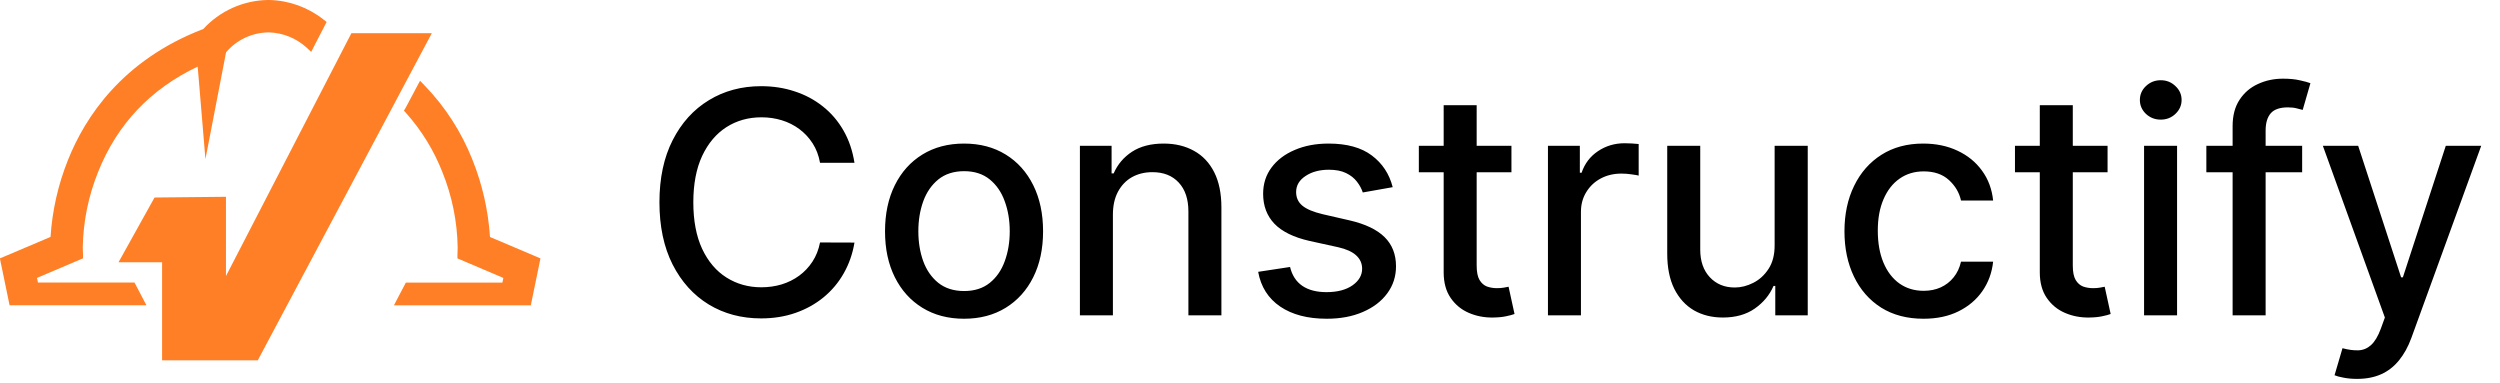 <svg width="222" height="34" viewBox="0 0 222 34" fill="none" xmlns="http://www.w3.org/2000/svg">
<g clip-path="url(#clip0_120_389)">
<path d="M38.344 2.95L35.56 8.182L34.598 9.995L22.889 32H14.394V23.291H10.524L13.723 17.539L20.065 17.475V24.515L28.445 8.291L30.168 4.955L31.203 2.95H38.344Z" fill="#FE7F26"/>
<path d="M29.003 1.952L28.843 2.264L27.891 4.105L27.634 4.606L27.222 4.223C26.315 3.398 25.145 2.921 23.919 2.877H23.817C23.106 2.888 22.405 3.05 21.762 3.353C21.118 3.655 20.546 4.091 20.085 4.632L20.074 4.645L18.829 11.097L18.242 14.133L17.985 11.053L17.555 5.916C13.373 7.894 10.4 11.037 8.714 15.266C7.853 17.395 7.391 19.663 7.35 21.959L7.372 22.649V22.942L7.102 23.054L3.285 24.677L3.371 25.09H11.942L12.062 25.312L12.675 26.485L13.003 27.109H0.851L0.78 26.768L0.062 23.287L-0.009 22.944L0.315 22.809L4.488 21.038C4.64 18.691 5.163 16.383 6.039 14.2C7.551 10.411 10.861 5.327 18.051 2.576C18.779 1.782 19.662 1.144 20.644 0.702C21.626 0.259 22.689 0.02 23.766 0H23.913C25.664 0.04 27.355 0.649 28.728 1.735L29.003 1.952Z" fill="#FE7F26"/>
<path d="M47.991 22.948L47.922 23.291L47.205 26.773L47.134 27.113H34.982L35.307 26.489L35.923 25.316L36.04 25.095H44.613L44.697 24.681L40.889 23.059L40.621 22.946V22.654L40.641 21.963C40.603 19.668 40.142 17.399 39.279 15.271C38.527 13.354 37.44 11.585 36.069 10.048L35.87 9.826L36.029 9.559L37.024 7.689L37.299 7.173L37.706 7.591C39.545 9.496 40.991 11.744 41.961 14.206C42.836 16.39 43.359 18.698 43.512 21.045L47.685 22.815L47.991 22.948Z" fill="#FE7F26"/>
</g>
<path d="M75.877 14.455H72.819C72.701 13.801 72.483 13.226 72.162 12.73C71.842 12.233 71.45 11.812 70.986 11.466C70.522 11.119 70.003 10.858 69.428 10.681C68.859 10.505 68.255 10.417 67.615 10.417C66.458 10.417 65.422 10.707 64.508 11.289C63.599 11.871 62.881 12.723 62.351 13.847C61.829 14.971 61.567 16.343 61.567 17.964C61.567 19.597 61.829 20.976 62.351 22.1C62.881 23.224 63.603 24.073 64.517 24.648C65.432 25.223 66.461 25.511 67.605 25.511C68.239 25.511 68.84 25.426 69.408 25.256C69.983 25.079 70.503 24.821 70.967 24.481C71.43 24.142 71.823 23.727 72.143 23.237C72.469 22.74 72.695 22.172 72.819 21.531L75.877 21.541C75.714 22.528 75.397 23.436 74.926 24.266C74.462 25.089 73.865 25.801 73.133 26.402C72.407 26.997 71.578 27.458 70.643 27.784C69.709 28.111 68.689 28.274 67.585 28.274C65.847 28.274 64.299 27.863 62.94 27.04C61.58 26.21 60.509 25.024 59.725 23.482C58.947 21.94 58.558 20.1 58.558 17.964C58.558 15.82 58.95 13.981 59.734 12.446C60.519 10.904 61.59 9.721 62.949 8.898C64.308 8.068 65.854 7.653 67.585 7.653C68.65 7.653 69.644 7.806 70.565 8.114C71.493 8.414 72.326 8.858 73.064 9.446C73.802 10.028 74.413 10.74 74.897 11.583C75.38 12.419 75.707 13.377 75.877 14.455ZM85.607 28.304C84.196 28.304 82.964 27.98 81.912 27.334C80.86 26.687 80.043 25.782 79.462 24.619C78.88 23.456 78.59 22.096 78.59 20.541C78.59 18.98 78.88 17.614 79.462 16.445C80.043 15.275 80.86 14.367 81.912 13.72C82.964 13.073 84.196 12.749 85.607 12.749C87.018 12.749 88.25 13.073 89.302 13.72C90.354 14.367 91.171 15.275 91.752 16.445C92.334 17.614 92.625 18.98 92.625 20.541C92.625 22.096 92.334 23.456 91.752 24.619C91.171 25.782 90.354 26.687 89.302 27.334C88.25 27.98 87.018 28.304 85.607 28.304ZM85.617 25.844C86.532 25.844 87.29 25.602 87.891 25.119C88.492 24.635 88.936 23.991 89.224 23.188C89.518 22.384 89.665 21.499 89.665 20.532C89.665 19.571 89.518 18.689 89.224 17.885C88.936 17.075 88.492 16.425 87.891 15.935C87.29 15.445 86.532 15.2 85.617 15.2C84.696 15.2 83.931 15.445 83.323 15.935C82.722 16.425 82.275 17.075 81.981 17.885C81.693 18.689 81.549 19.571 81.549 20.532C81.549 21.499 81.693 22.384 81.981 23.188C82.275 23.991 82.722 24.635 83.323 25.119C83.931 25.602 84.696 25.844 85.617 25.844ZM98.826 19.061V28H95.896V12.945H98.709V15.396H98.895C99.241 14.599 99.784 13.958 100.522 13.475C101.267 12.991 102.204 12.749 103.335 12.749C104.361 12.749 105.259 12.965 106.03 13.396C106.801 13.821 107.399 14.455 107.824 15.298C108.249 16.141 108.461 17.183 108.461 18.424V28H105.53V18.777C105.53 17.686 105.246 16.833 104.678 16.219C104.109 15.598 103.328 15.288 102.335 15.288C101.656 15.288 101.051 15.435 100.522 15.729C99.999 16.023 99.584 16.454 99.277 17.023C98.977 17.585 98.826 18.264 98.826 19.061ZM123.672 16.621L121.016 17.091C120.905 16.752 120.729 16.428 120.487 16.121C120.252 15.814 119.931 15.562 119.526 15.366C119.121 15.17 118.615 15.072 118.007 15.072C117.177 15.072 116.485 15.258 115.929 15.631C115.374 15.997 115.096 16.471 115.096 17.052C115.096 17.555 115.282 17.96 115.655 18.267C116.027 18.575 116.628 18.826 117.458 19.022L119.85 19.571C121.235 19.891 122.267 20.384 122.947 21.051C123.626 21.718 123.966 22.583 123.966 23.648C123.966 24.55 123.705 25.354 123.182 26.059C122.666 26.759 121.944 27.307 121.016 27.706C120.095 28.105 119.026 28.304 117.811 28.304C116.125 28.304 114.75 27.945 113.685 27.226C112.62 26.5 111.966 25.471 111.725 24.138L114.557 23.707C114.734 24.445 115.096 25.004 115.645 25.383C116.194 25.756 116.909 25.942 117.792 25.942C118.752 25.942 119.52 25.742 120.095 25.344C120.67 24.939 120.957 24.445 120.957 23.864C120.957 23.393 120.781 22.998 120.428 22.678C120.082 22.358 119.549 22.116 118.83 21.953L116.282 21.394C114.877 21.074 113.838 20.564 113.165 19.865C112.499 19.166 112.166 18.28 112.166 17.209C112.166 16.32 112.414 15.543 112.911 14.876C113.407 14.21 114.093 13.69 114.969 13.318C115.844 12.939 116.847 12.749 117.978 12.749C119.605 12.749 120.885 13.102 121.82 13.808C122.754 14.507 123.372 15.445 123.672 16.621ZM134.216 12.945V15.298H125.993V12.945H134.216ZM128.198 9.339H131.128V23.58C131.128 24.148 131.213 24.576 131.383 24.864C131.553 25.145 131.772 25.337 132.04 25.442C132.314 25.54 132.612 25.589 132.932 25.589C133.167 25.589 133.373 25.573 133.549 25.54C133.726 25.507 133.863 25.481 133.961 25.462L134.49 27.882C134.32 27.948 134.079 28.013 133.765 28.078C133.451 28.15 133.059 28.189 132.589 28.196C131.818 28.209 131.099 28.072 130.433 27.784C129.766 27.497 129.227 27.053 128.815 26.451C128.404 25.85 128.198 25.096 128.198 24.187V9.339ZM137.458 28V12.945H140.29V15.337H140.447C140.721 14.527 141.205 13.89 141.897 13.426C142.597 12.955 143.387 12.72 144.269 12.72C144.452 12.72 144.668 12.727 144.916 12.74C145.171 12.753 145.37 12.769 145.514 12.789V15.592C145.396 15.559 145.187 15.523 144.887 15.484C144.586 15.438 144.286 15.415 143.985 15.415C143.292 15.415 142.675 15.562 142.133 15.856C141.597 16.144 141.172 16.546 140.859 17.062C140.545 17.572 140.388 18.153 140.388 18.806V28H137.458ZM157.587 21.757V12.945H160.527V28H157.645V25.393H157.489C157.142 26.197 156.587 26.866 155.822 27.402C155.064 27.931 154.12 28.196 152.99 28.196C152.023 28.196 151.167 27.984 150.422 27.559C149.684 27.128 149.102 26.491 148.677 25.648C148.259 24.805 148.05 23.763 148.05 22.521V12.945H150.981V22.168C150.981 23.194 151.265 24.011 151.833 24.619C152.402 25.226 153.14 25.53 154.048 25.53C154.597 25.53 155.143 25.393 155.685 25.119C156.234 24.844 156.688 24.429 157.048 23.874C157.413 23.318 157.593 22.613 157.587 21.757ZM170.806 28.304C169.349 28.304 168.094 27.974 167.042 27.314C165.997 26.647 165.193 25.729 164.631 24.56C164.069 23.39 163.788 22.051 163.788 20.541C163.788 19.012 164.076 17.663 164.651 16.494C165.226 15.317 166.036 14.399 167.081 13.739C168.127 13.079 169.359 12.749 170.776 12.749C171.92 12.749 172.939 12.962 173.834 13.386C174.73 13.805 175.452 14.393 176 15.151C176.556 15.909 176.886 16.794 176.99 17.807H174.138C173.981 17.101 173.622 16.494 173.06 15.984C172.505 15.474 171.76 15.219 170.825 15.219C170.009 15.219 169.293 15.435 168.679 15.866C168.071 16.291 167.598 16.899 167.258 17.689C166.918 18.473 166.748 19.401 166.748 20.473C166.748 21.57 166.915 22.518 167.248 23.315C167.581 24.112 168.052 24.73 168.659 25.168C169.274 25.605 169.996 25.824 170.825 25.824C171.381 25.824 171.884 25.723 172.335 25.52C172.792 25.311 173.174 25.014 173.482 24.628C173.795 24.243 174.014 23.779 174.138 23.237H176.99C176.886 24.21 176.569 25.079 176.04 25.844C175.51 26.608 174.801 27.209 173.913 27.647C173.031 28.085 171.995 28.304 170.806 28.304ZM187.152 12.945V15.298H178.929V12.945H187.152ZM181.134 9.339H184.064V23.58C184.064 24.148 184.149 24.576 184.319 24.864C184.489 25.145 184.708 25.337 184.976 25.442C185.25 25.54 185.548 25.589 185.868 25.589C186.103 25.589 186.309 25.573 186.485 25.54C186.662 25.507 186.799 25.481 186.897 25.462L187.426 27.882C187.256 27.948 187.015 28.013 186.701 28.078C186.387 28.15 185.995 28.189 185.525 28.196C184.754 28.209 184.035 28.072 183.368 27.784C182.702 27.497 182.163 27.053 181.751 26.451C181.34 25.85 181.134 25.096 181.134 24.187V9.339ZM190.393 28V12.945H193.324V28H190.393ZM191.873 10.623C191.364 10.623 190.926 10.453 190.56 10.113C190.201 9.767 190.021 9.355 190.021 8.878C190.021 8.394 190.201 7.983 190.56 7.643C190.926 7.297 191.364 7.124 191.873 7.124C192.383 7.124 192.818 7.297 193.177 7.643C193.543 7.983 193.726 8.394 193.726 8.878C193.726 9.355 193.543 9.767 193.177 10.113C192.818 10.453 192.383 10.623 191.873 10.623ZM204.431 12.945V15.298H195.924V12.945H204.431ZM198.256 28V11.201C198.256 10.26 198.462 9.479 198.874 8.858C199.286 8.231 199.831 7.764 200.511 7.457C201.19 7.143 201.929 6.986 202.726 6.986C203.314 6.986 203.817 7.035 204.235 7.133C204.653 7.225 204.964 7.31 205.166 7.388L204.48 9.76C204.343 9.721 204.167 9.675 203.951 9.623C203.735 9.564 203.474 9.535 203.167 9.535C202.455 9.535 201.945 9.711 201.638 10.064C201.337 10.417 201.187 10.926 201.187 11.593V28H198.256ZM209.307 33.645C208.869 33.645 208.471 33.609 208.111 33.538C207.752 33.472 207.484 33.4 207.308 33.322L208.013 30.921C208.549 31.064 209.026 31.127 209.444 31.107C209.863 31.087 210.232 30.93 210.552 30.637C210.879 30.343 211.166 29.862 211.414 29.196L211.777 28.196L206.269 12.945H209.405L213.218 24.628H213.375L217.187 12.945H220.333L214.129 30.009C213.842 30.793 213.476 31.456 213.032 31.999C212.587 32.548 212.058 32.959 211.444 33.234C210.83 33.508 210.117 33.645 209.307 33.645Z" fill="black"/>
<defs>
<clipPath id="clip0_120_389">
<rect width="48" height="32" fill="white"/>
</clipPath>
</defs>
</svg>
